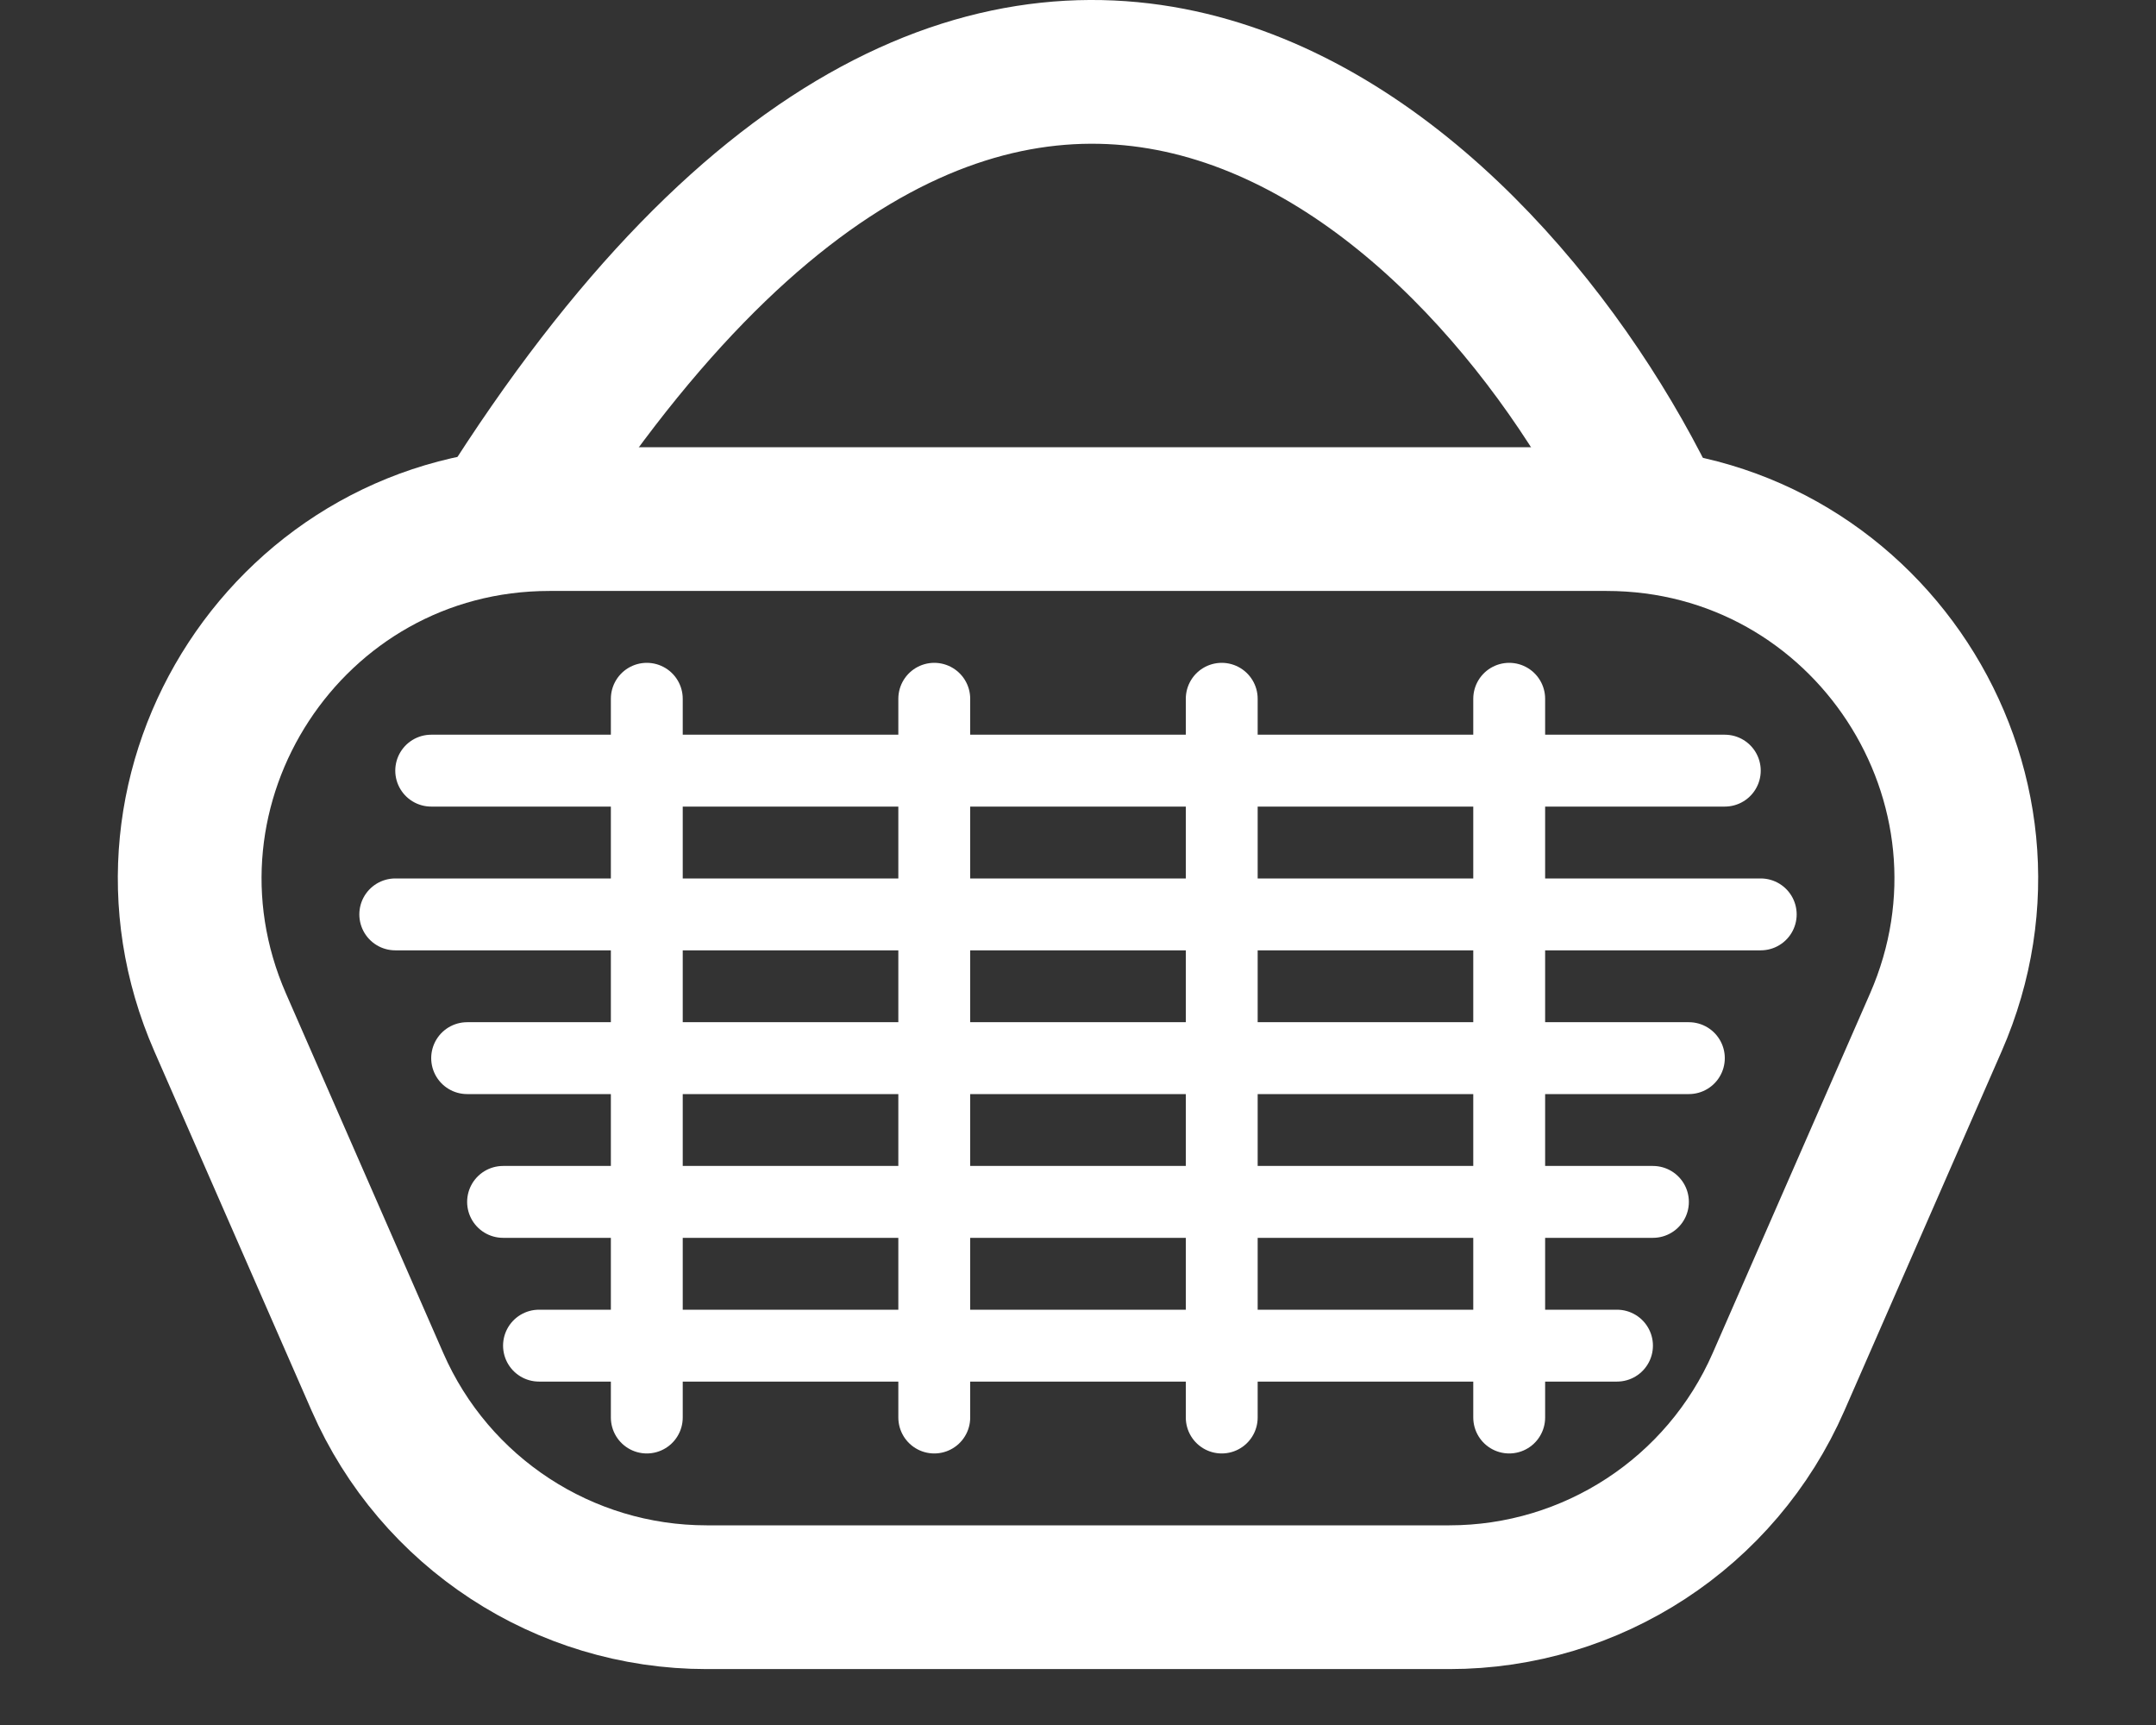 <svg width="30" height="24" viewBox="0 0 30 24" fill="none" xmlns="http://www.w3.org/2000/svg">
<rect x="0" y="0" width="30" height="24" fill="#333333" stroke="none"/>
<path d="M9 9.722V19.722" stroke="white" stroke-linecap="round"/>
<path d="M13 9.722V19.722" stroke="white" stroke-linecap="round"/>
<path d="M17 9.722V19.722" stroke="white" stroke-linecap="round"/>
<path d="M21 9.722V19.722" stroke="white" stroke-linecap="round"/>
<path d="M7 7.222C14.086 -4.047 20.786 2.527 23 7.222" stroke="white" stroke-width="2" stroke-linecap="round"/>
<path d="M22.355 7.222H7.645C4.039 7.222 1.619 10.923 3.064 14.226L5.252 19.226C6.048 21.046 7.846 22.222 9.833 22.222H20.167C22.154 22.222 23.952 21.046 24.748 19.226L26.936 14.226C28.381 10.923 25.961 7.222 22.355 7.222Z" stroke="white" stroke-width="2" stroke-linecap="round"/>
<path d="M6 10.722H24" stroke="white" stroke-linecap="round"/>
<path d="M5.5 12.722H24.5" stroke="white" stroke-linecap="round"/>
<path d="M6.5 14.722H23.5" stroke="white" stroke-linecap="round"/>
<path d="M7 16.722H23" stroke="white" stroke-linecap="round"/>
<path d="M7.5 18.722H22.5" stroke="white" stroke-linecap="round"/>
</svg>
